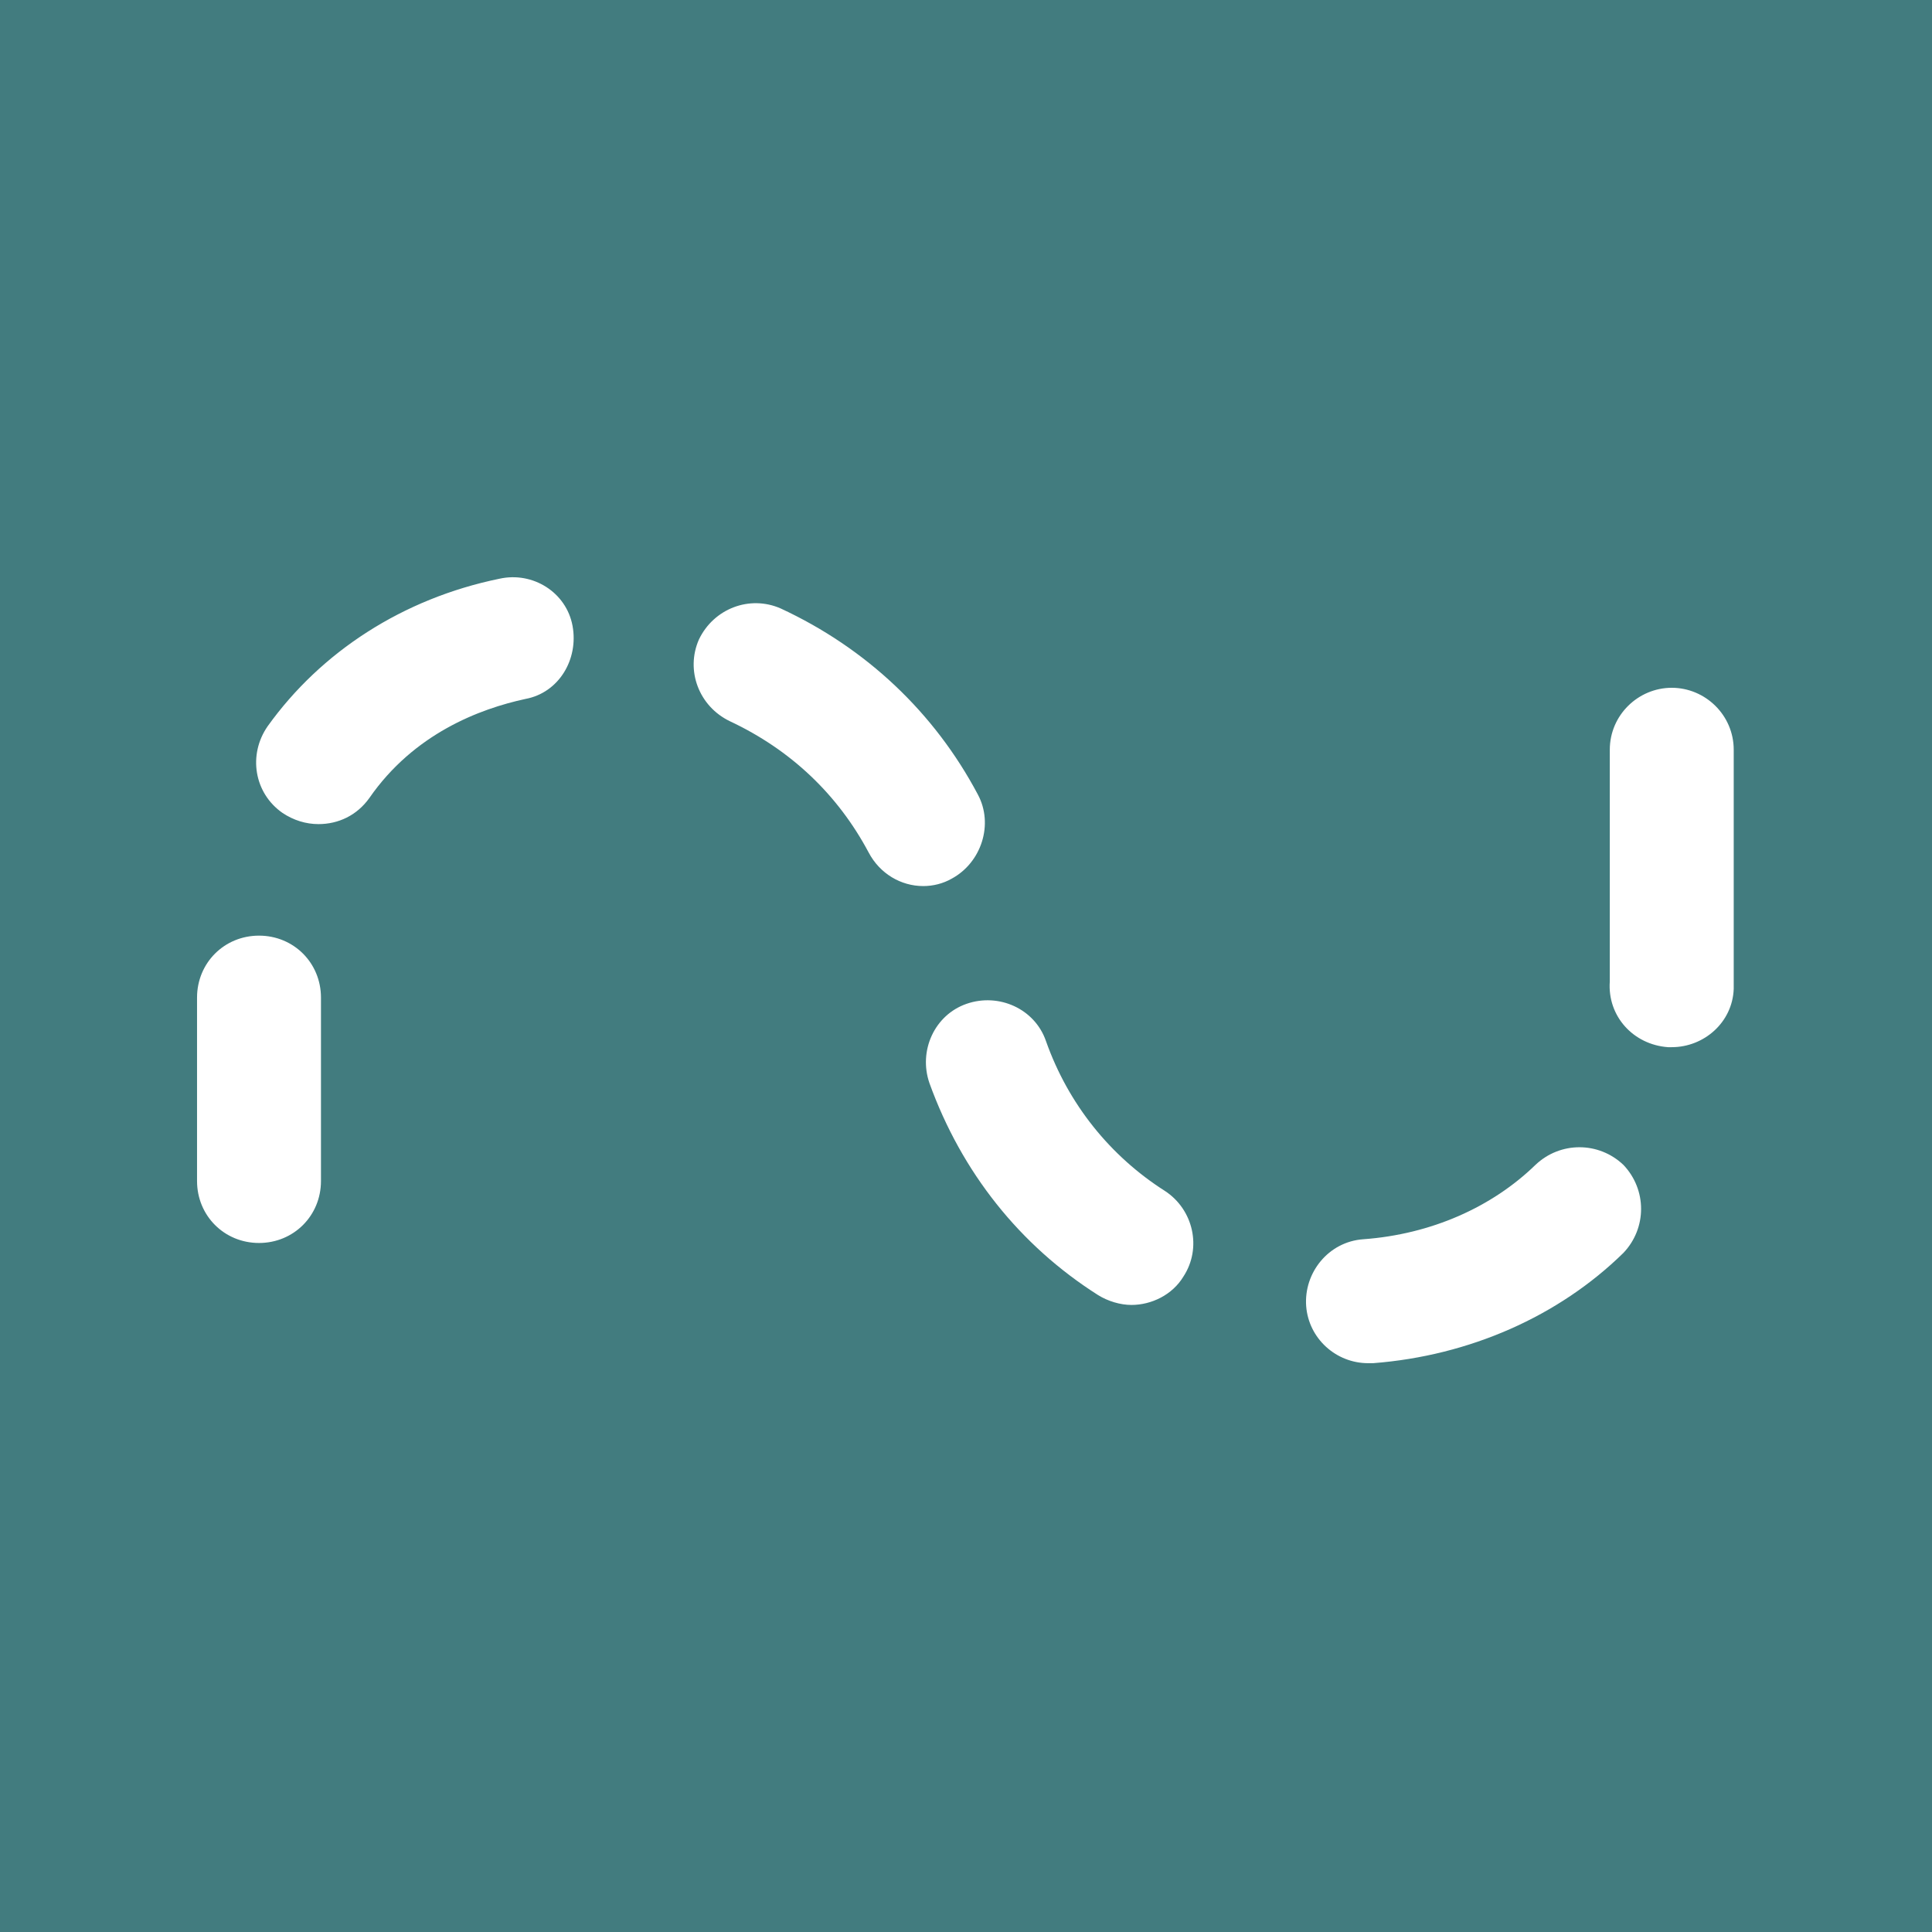 <?xml version="1.0" encoding="UTF-8"?>
<svg xmlns="http://www.w3.org/2000/svg" viewBox="0 0 15.59 15.59">
  <defs>
    <style>
      .cls-1 {
        fill: #427c7f;
      }

      .cls-1, .cls-2 {
        stroke-width: 0px;
      }

      .cls-2 {
        fill: #fff;
      }
    </style>
  </defs>
  <g id="Firkant">
    <rect class="cls-1" x="0" y="0" width="15.59" height="15.59"/>
  </g>
  <g id="ICONS">
    <path class="cls-2" d="m11.04,11c-.26,0-.48-.2-.5-.46-.02-.27.18-.52.46-.54.55-.04,1.04-.26,1.39-.6.2-.19.51-.19.71,0,.19.2.19.51,0,.71-.52.51-1.24.83-2.02.89-.01,0-.03,0-.04,0Zm-1.91-.47c-.09,0-.19-.03-.27-.08-.63-.4-1.1-.99-1.36-1.71-.09-.26.04-.55.3-.64.26-.09.55.04.64.3.18.51.52.93.96,1.21.23.15.3.46.15.69-.09.15-.26.23-.42.23Zm-7.04-.5c-.28,0-.5-.22-.5-.5v-1.48c0-.28.22-.5.5-.5s.5.22.5.5v1.48c0,.28-.22.5-.5.5Zm11.4-1.58s-.02,0-.03,0c-.28-.02-.49-.25-.47-.53v-1.87c0-.28.23-.5.5-.5s.5.22.5.5v1.74c0,.06,0,.13,0,.19-.01.27-.24.47-.5.47Zm-6.04-1.3c-.18,0-.35-.1-.44-.27-.25-.47-.63-.83-1.12-1.06-.25-.12-.36-.41-.25-.66.12-.25.41-.36.66-.25.69.32,1.24.84,1.59,1.5.13.24.03.55-.21.68-.07.04-.15.06-.23.06Zm-4.88-.5c-.1,0-.2-.03-.29-.09-.23-.16-.28-.47-.12-.7.43-.6,1.09-1.03,1.87-1.19.27-.06.54.11.59.38s-.11.54-.38.59c-.37.08-.9.28-1.26.8-.1.14-.25.21-.41.21Z"/>
  </g>
</svg>